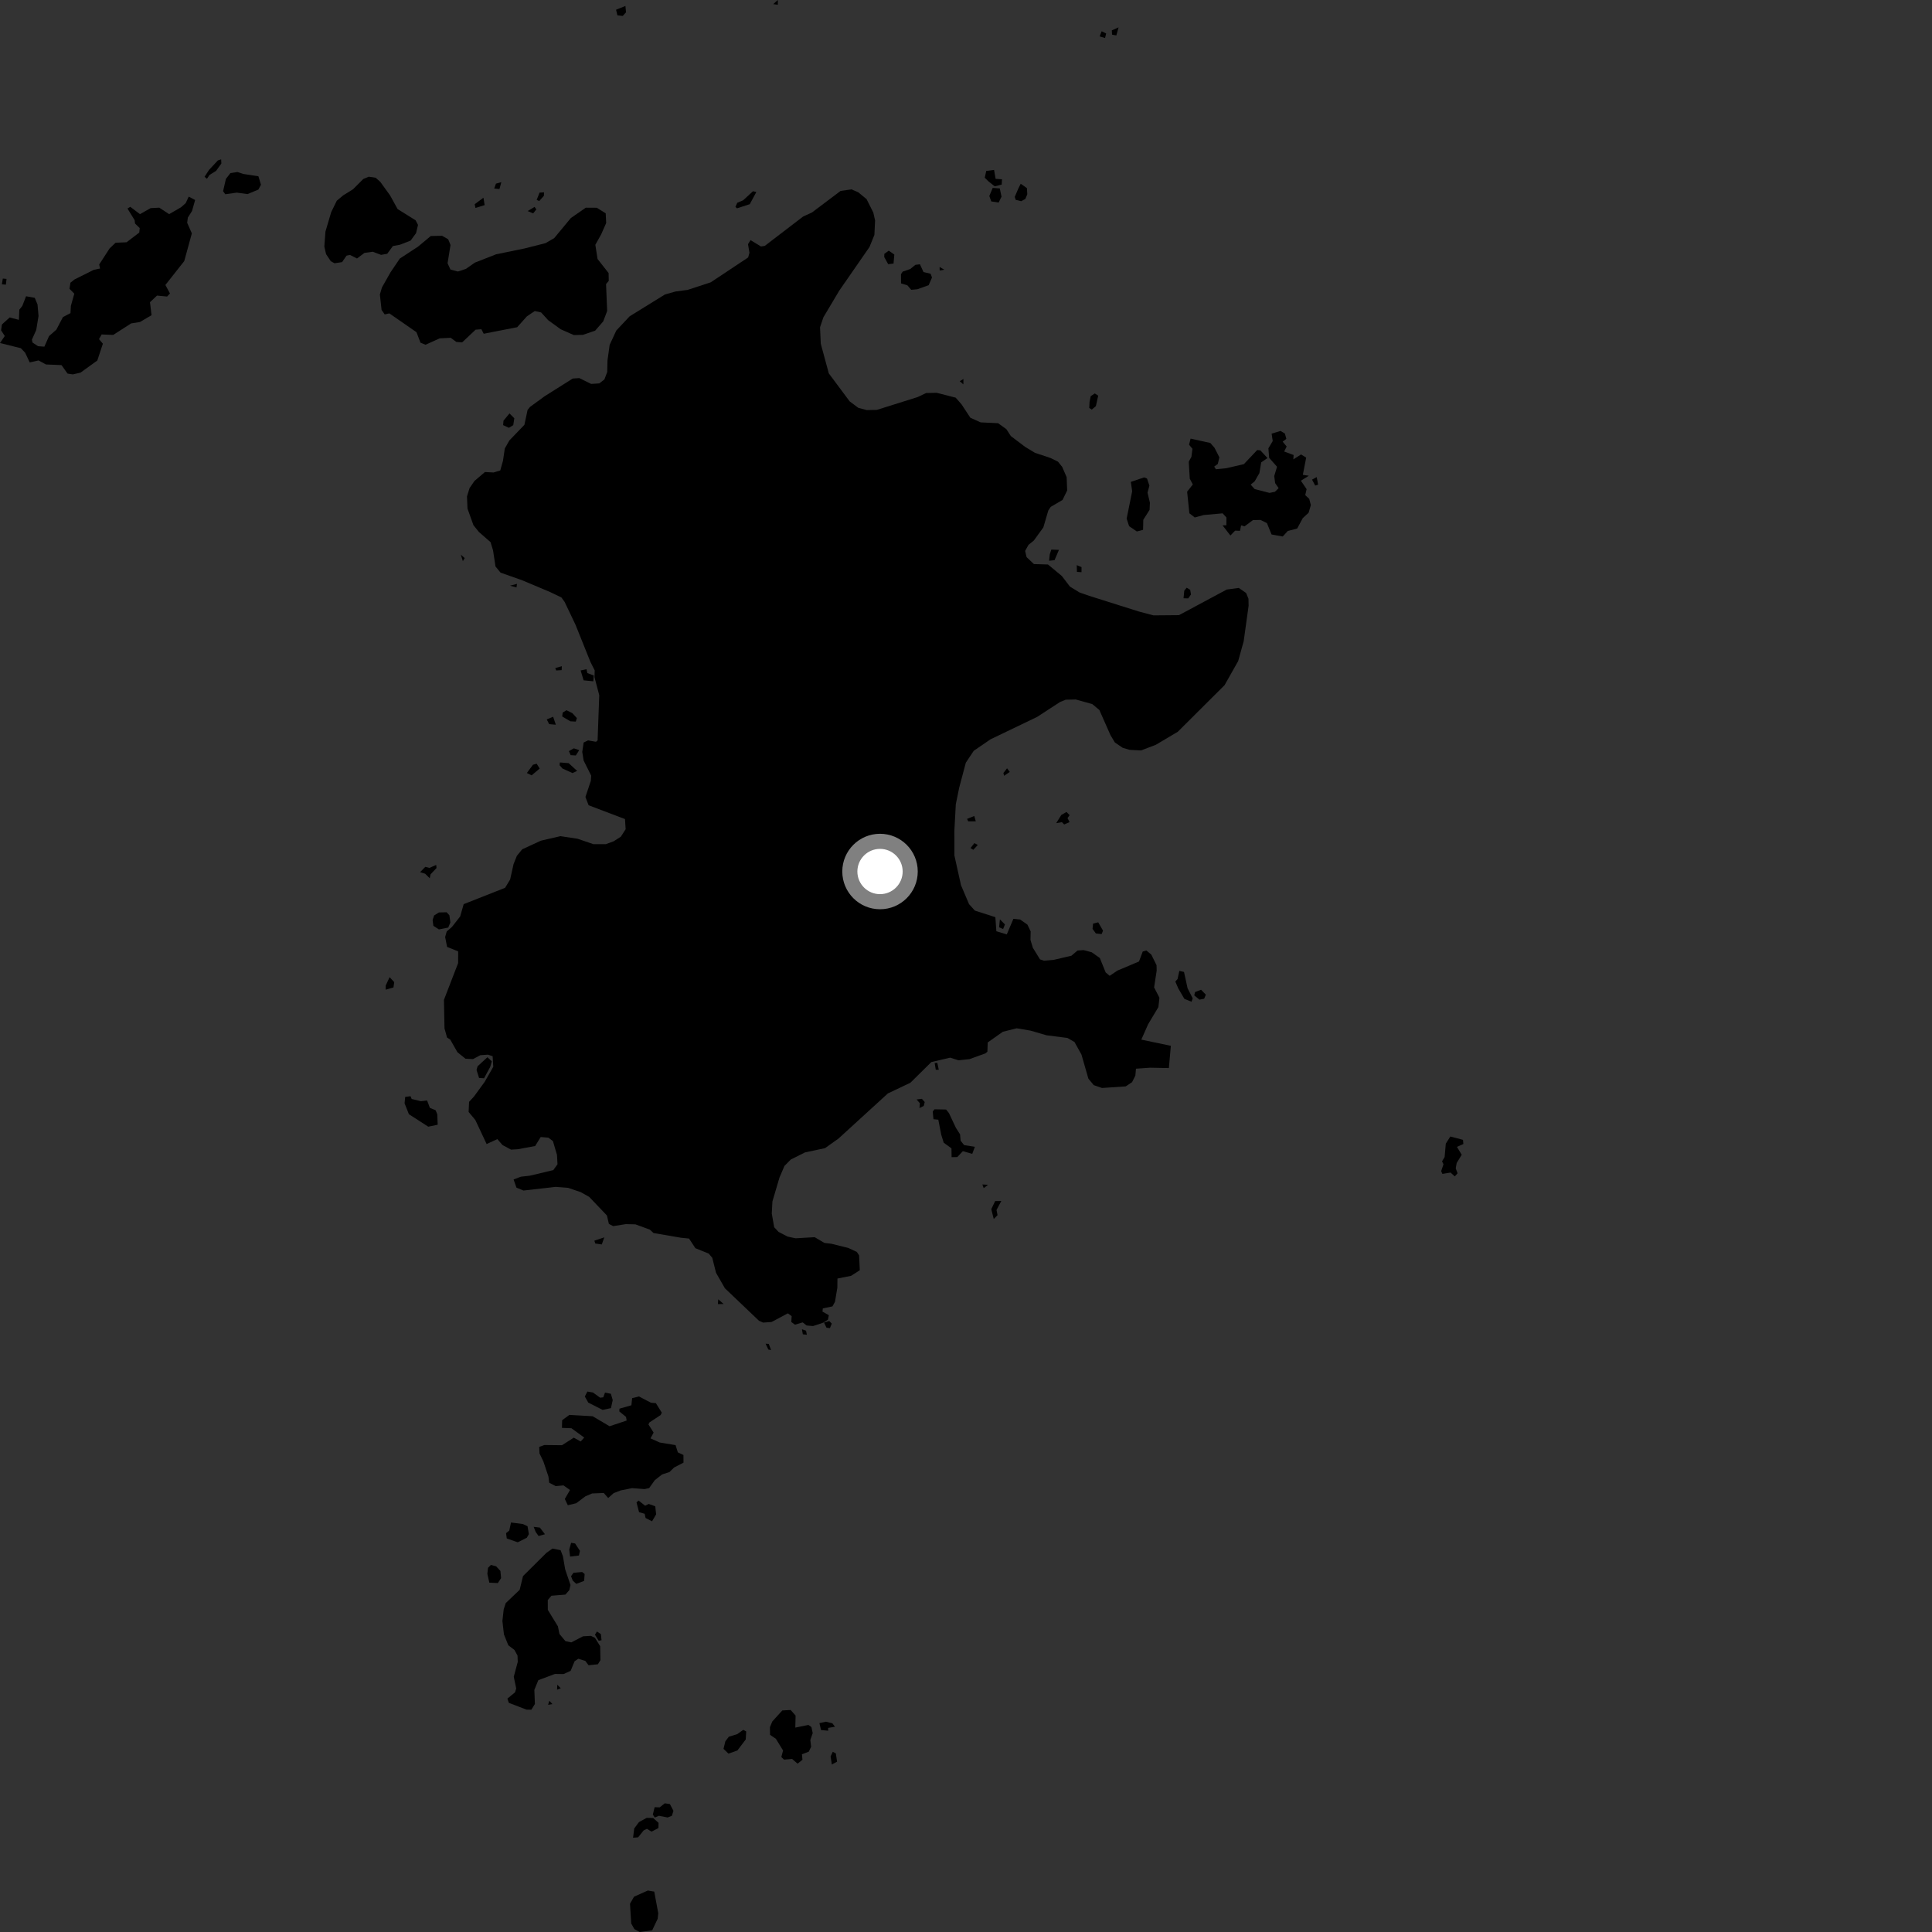 <?xml version="1.0" encoding="utf-8" ?>
<svg baseProfile="full" height="1024" version="1.1" width="1024" xmlns="http://www.w3.org/2000/svg" xmlns:ev="http://www.w3.org/2001/xml-events" xmlns:xlink="http://www.w3.org/1999/xlink"><rect width="100%" height="100%" fill="#333333" stroke="none"/><defs /><polygon fill="black" points="235.299,529.939 235.595,545.079 236.943,549.899 238.64,551 242.459,557.715 246.741,561.158 250.713,561.344 254.585,559.28 258.67,558.984 261.106,559.826 261.441,565.433 256.889,573.401 251.189,581.218 248.621,584 248.375,589.355 251.939,593.63 257.922,606.367 263.603,603.747 266.331,606.894 270.847,609.329 274.452,609.124 283.644,607.404 286.58,602.649 290.672,602.996 293.073,604.819 295.208,612.09 295.493,617.086 293.262,620.18 280.868,623.133 276.059,623.68 272.211,625.138 273.726,629.465 277.458,631.007 294.555,629.065 301.091,629.576 307.793,631.854 312.266,634.362 321.681,644.229 322.723,648.689 324.983,649.871 331.686,648.813 336.765,648.923 344.424,651.724 346.372,653.525 360.936,656.031 365.199,656.455 368.581,661.583 375.62,664.417 377.516,666.659 379.508,674.6 384.224,682.823 402.279,700.03 404.473,700.999 408.944,700.691 417.573,696.101 419.608,697.584 419.404,700.679 421.354,702.114 425.444,700.891 427.528,702.537 430.953,702.834 436.367,701.024 438.832,699.447 439.305,697.083 435.915,695.159 436.119,693.486 441.22,692.407 442.559,689.974 443.809,682.48 443.861,677.658 451.134,676.197 455.71,673.235 455.348,665.384 454.118,663.527 449.613,661.441 440.668,659.213 436.949,658.779 431.794,655.734 421.64,656.324 417.405,655.398 412.686,652.958 410.34,650.469 409.06,643.182 409.396,636.799 413.149,624.106 415.778,617.965 419.131,614.571 426.669,610.793 437.279,608.546 444.405,603.477 470.574,579.554 482.522,573.882 493.638,562.906 503.614,560.579 508.018,561.979 513.847,561.366 522.243,558.334 523.345,557.451 523.501,552.518 531.527,546.855 538.849,545.022 546.197,546.248 554.648,548.716 565.777,550.136 569.492,552.288 573.179,558.889 576.87,571.71 579.699,575.137 584.061,576.651 596.641,575.817 600.01,573.578 601.77,570.072 602.09,566.432 609.579,565.903 619.525,566.099 620.576,554.302 604.914,551.018 608.555,542.827 613.978,533.771 614.523,528.818 611.704,523.345 613.056,514.48 612.994,511.576 610.217,505.95 607.599,503.766 605.662,504.35 603.688,509.609 592.255,514.435 588.146,517.204 586.02,515.398 582.942,507.783 578.632,504.725 574.363,503.579 571.104,503.792 567.901,506.539 558.609,508.722 553.368,509.193 551.236,508.502 547.435,502.344 546.172,498.166 546.268,493.654 544.557,490.07 540.693,487.361 537.124,486.996 533.616,495.263 528.093,493.57 527.567,486.117 516.711,482.643 513.624,479.232 509.343,469.16 505.857,453.433 505.84,440.317 506.6,426.242 508.388,417.514 511.906,404.252 516.099,397.946 525.022,391.837 549.685,379.987 561.858,372.071 564.848,370.851 570.208,370.746 578.937,373.186 582.677,376.296 588.587,389.662 590.902,393.527 595.037,396.342 598.727,397.44 604.781,397.748 612.58,394.769 624.244,387.861 649.04,363.158 656.251,350.397 659.175,339.897 661.786,321.073 661.704,317.314 660.457,314.296 656.587,311.62 650.179,312.476 624.887,326.046 611.367,326.164 603.714,324.142 577.243,315.79 572.151,314.007 567.1,310.917 562.784,305.277 555.446,299.189 548.001,298.971 544.103,295.282 543.335,291.998 545.13,288.772 547.972,286.474 552.999,279.53 555.629,270.562 556.899,268.646 563.17,264.986 565.623,259.936 565.342,252.902 562.995,247.485 560.764,244.704 556.798,242.746 548.557,240.01 543.44,236.92 535.77,231.127 533.409,227.481 529.016,224.305 519.77,223.869 514.312,221.419 509.605,214.266 506.534,210.767 496.482,208.202 490.874,208.31 486.38,210.449 464.745,217.249 459.365,217.354 454.894,216.14 450.353,212.751 439.285,197.906 435.032,182.194 434.633,173.47 436.429,168.15 444.862,153.992 460.837,130.931 463.453,124.493 463.812,116.816 462.873,112.669 459.315,105.566 454.846,101.882 451.281,100.363 445.521,101.199 430.32,112.641 425.72,114.728 405.371,130.308 403.34,130.648 397.797,127.27 396.463,129.412 397.225,133.961 396.534,136.458 376.721,149.626 364.458,153.648 358.024,154.506 352.421,156.084 333.731,167.642 326.65,175.184 323.128,182.793 321.981,191.079 321.837,197.171 320.339,201.114 317.622,203.211 313.297,203.485 307.034,200.395 303.558,200.63 288.694,210.005 280.908,215.679 279.622,217.299 277.944,225.17 269.964,233.462 267.544,237.722 266.615,244.113 265.143,249.365 261.592,250.427 257.034,250.183 251.463,254.925 248.872,258.716 247.519,263.094 247.774,269.537 250.926,278.341 253.828,281.961 259.987,287.332 261.327,291.72 262.626,300.244 265.315,303.523 276.73,307.541 291.518,313.769 297.576,316.681 299.271,319.038 305.041,331.152 312.953,350.867 315.205,355.307 315.112,358.968 317.614,368.473 316.74,392.408 315.904,393.162 311.685,392.421 309.338,393.552 308.603,398.513 309.333,403.079 313.34,411.094 313.158,413.827 310.288,422.432 311.981,426.801 331.257,434.127 331.603,439.496 329.047,443.485 325.275,445.884 321.102,447.431 314.513,447.422 306.167,444.566 297.047,443.178 286.7,445.575 276.782,450.143 273.951,453.604 272.192,457.996 270.377,466.151 267.703,470.561 245.758,479.215 243.901,485.724 239.585,491.252 236.773,493.689 235.926,496.62 236.976,501.896 242.831,504.233 242.819,510.461 235.299,529.939" /><polygon fill="black" points="679.883,284.355 682.549,281.426 687.535,280.131 690.483,274.63 693.594,271.753 694.778,267.71 693.916,264.397 691.804,262.43 692.53,259.268 689.495,254.778 693.723,252.149 690.532,251.677 692.309,242.554 689.605,240.868 685.49,243.471 685.64,241.168 680.637,239.316 681.966,236.661 679.833,234.082 681.786,232.619 681.026,229.785 678.719,228.416 673.988,229.827 674.574,233.758 672.274,237.629 672.683,242.658 676.849,247.38 675.37,252.338 675.851,256.046 677.696,258.744 675.752,260.646 672.89,261.25 665.017,259.235 662.88,256.87 664.995,255.117 667.506,250.752 668.471,245.05 671.789,242.79 668.033,238.703 666.35,238.526 659.276,246.007 649.907,248.173 644.475,248.719 643.547,247.319 645.45,245.909 646.301,242.407 643.728,237.352 641.495,234.775 631.04,232.48 630.236,235.705 632.016,237.854 631.487,242.105 630.057,244.742 630.613,253.732 632.219,256.781 629.205,260.608 630.389,272.038 633.236,274.264 638.023,272.974 648.026,272.073 650.037,274.278 649.997,278.406 647.975,278.45 652.147,283.827 654.63,281.249 657.231,281.336 657.806,278.45 659.649,278.972 664.085,275.657 668.08,275.569 671.484,277.254 673.961,283.29 679.883,284.355" /><polygon fill="black" points="38.588,198.44 42.67,197.503 51.58,191.078 54.525,182.167 52.47,179.745 53.87,177.266 59.997,177.514 69.518,171.405 74.179,170.67 80.324,167.067 79.491,160.18 83.206,156.666 88.565,157.173 90.089,155.549 87.663,151.043 97.65,138.39 101.684,123.708 99.203,118.07 99.564,115.296 101.771,111.852 103.425,106 100.018,104.22 98.438,107.641 95.976,109.843 89.644,113.502 84.421,110.071 79.827,110.314 74.19,113.5 69.048,109.618 67.574,110.535 71.365,116.709 71.584,118.493 74.052,120.873 73.815,123.267 67.066,128.412 61.263,128.649 58.117,131.631 52.577,140.184 53.041,142.329 49.713,143.006 39.514,148.108 37.327,149.845 36.83,153.071 39.386,155.646 37.566,162.125 37.357,165.968 33.366,168.047 29.879,174.712 25.992,178.127 23.517,183.741 20.171,183.491 17.214,181.545 16.909,180.019 19.2,174.909 20.42,167.504 19.888,161.375 18.425,157.862 13.817,157.021 11.833,162.136 10.255,164.137 10.014,169.522 5.125,168.259 1.027,171.975 0.567,175.056 2.534,178.102 0.0,181.797 11.057,184.565 13.311,186.921 15.763,192.093 20.418,191.033 24.352,193.172 32.591,193.512 35.798,198.005 38.588,198.44" /><polygon fill="black" points="300.952,797.793 305.394,796.751 310.259,793.09 313.839,791.554 320.011,791.316 322.347,793.98 325.237,791.404 328.941,789.957 334.977,788.748 341.609,789.248 344.064,788.728 347.074,784.509 350.93,781.483 354.83,780.215 357.285,777.811 362.279,775.231 362.242,771.178 359.271,769.786 358.057,765.942 349.671,764.558 344.786,762.365 346.43,759.3 343.684,754.965 344.231,753.911 350.133,750.024 350.777,748.761 347.631,743.709 344.969,743.457 338.657,740.144 335.043,741.058 334.651,744.822 328.32,746.631 328.257,748.096 331.805,750.982 332.151,752.919 323.094,755.938 314.108,750.634 301.788,749.931 297.952,752.731 297.842,756.809 302.884,757.003 309.651,761.933 307.781,764.017 304.121,761.992 297.873,765.99 288.523,765.892 285.785,766.889 285.947,770.335 288.033,774.673 290.666,782.553 291.11,785.892 294.549,787.675 298.643,787.285 302.117,789.724 299.363,794.477 300.952,797.793" /><polygon fill="black" points="281.647,906.172 283.507,903.135 283.211,895.686 285.321,890.532 294.137,887.222 298.712,887.282 302.443,885.58 304.546,880.509 306.509,879.169 310.22,880.302 311.958,882.612 316.888,882.102 318.25,879.884 318.101,872.513 315.353,868.114 313.195,867.031 308.997,867.282 302.799,870.5 299.688,869.835 296.514,866.017 295.695,861.98 290.356,853.271 290.328,848.08 292.271,845.768 299.675,845.169 301.762,842.771 302.369,840.087 299.551,831.8 298.382,824.933 297.132,821.641 292.836,820.765 289.638,823.02 277.203,835.372 275.436,842.627 268.055,849.677 266.975,852.974 266.286,859.151 267.096,866.261 269.426,872.043 272.679,874.525 274.291,877.484 274.428,880.808 272.305,888.715 273.604,894.927 272.986,896.965 268.917,900.294 269.7,902.542 279.063,906.143 281.647,906.172" /><polygon fill="black" points="202.436,152.364 201.346,156.083 202.24,164.265 203.897,166.641 206.37,166.102 220.726,176.065 222.884,181.649 225.534,182.719 233.061,179.329 238.896,179.039 241.86,181.225 244.93,181.48 252.091,174.726 255.151,174.501 256.373,176.886 274.113,173.43 279.247,167.688 283.428,164.865 286.8,165.594 290.53,169.693 297.197,174.521 304.12,177.587 308.932,177.488 315.455,175.251 319.73,170.331 321.801,164.824 321.223,150.529 322.646,148.886 322.56,144.71 316.721,137.282 315.539,129.75 318.636,124.213 321.285,118.206 321.033,113.064 316.308,110.119 310.475,110.085 302.557,115.569 293.733,126.216 289.114,128.883 277.937,131.707 262.965,134.778 251.667,139.205 246.915,142.529 242.706,143.911 238.744,142.869 237.222,139.529 238.78,129.847 237.546,126.819 234.298,124.965 228.317,125.097 221.572,130.718 211.914,137.039 206.951,144.38 202.436,152.364" /><polygon fill="black" points="506.639,597.761 502.951,589.931 501.445,588.071 495.278,587.954 494.374,589.151 494.751,593.195 497.321,593.458 498.878,601.425 500.18,605.644 504.305,608.676 504.365,613.32 507.396,613.256 510.325,610.134 515.308,611.575 516.695,607.842 511.002,606.928 509.142,604.604 508.854,601.224 506.639,597.761" /><polygon fill="black" points="408.08,915.439 408.133,919.494 411.226,921.591 415.037,927.782 414.125,931.272 415.56,932.636 419.833,932.27 422.729,934.772 425.316,932.71 425.047,929.808 428.67,928.422 429.915,925.815 429.488,922.228 430.75,918.607 430.084,915.373 428.478,914.249 421.527,915.665 421.68,909.28 419.052,906.323 414.638,906.568 409.324,912.433 408.08,915.439" /><polygon fill="black" points="765.687,613.242 764.324,615.543 765.078,617.061 763.848,620.741 764.508,622.18 768.84,621.482 771.065,623.53 772.542,621.859 771.569,619.241 772.075,616.395 774.736,612.05 772.209,607.859 775.609,606.362 775.414,604.135 768.71,602.37 766.298,606.169 765.687,613.242" /><polygon fill="black" points="562.495,431.965 559.818,436.297 562.822,435.752 564.06,436.982 566.88,435.736 565.806,433.592 566.923,432.034 565.261,430.363 562.495,431.965" /><polygon fill="black" points="222.653,462.277 225.339,463.092 227.788,465.507 228.169,463.445 231.356,460.079 231.207,458.424 227.618,459.999 225.42,459.451 222.653,462.277" /><polygon fill="black" points="477.543,145.346 477.57,150.206 480.933,151.218 482.962,153.606 486.227,153.301 492.206,151.162 493.974,147.101 493.25,145.094 489.476,144.193 487.587,140.078 485.171,140.374 482.458,142.576 478.442,143.978 477.543,145.346" /><polygon fill="black" points="314.48,361.106 314.687,358.016 311.307,356.747 310.868,354.701 307.759,355.358 309.316,360.59 314.48,361.106" /><polygon fill="black" points="175.55,112.407 172.493,122.76 171.903,130.694 172.824,134.69 175.328,138.448 177.312,139.531 181.316,138.93 183.676,135.484 185.531,135.129 189.217,137.006 193.171,134.045 197.558,133.426 201.975,135.085 205.234,134.497 208.232,130.414 211.958,129.717 217.616,127.529 220.522,123.559 221.553,119.209 220.293,116.775 210.741,110.811 206.764,103.59 201.577,96.405 199.098,94.198 195.447,93.659 192.575,94.849 187.078,100.33 181.916,103.528 178.517,106.374 175.55,112.407" /><polygon fill="black" points="347.303,798.357 343.798,797.117 341.943,798.065 338.446,795.321 337.375,796.326 338.718,801.49 341.683,802.329 342.168,804.563 345.591,806.325 347.759,802.646 347.303,798.357" /><polygon fill="black" points="600.077,260.358 597.147,274.871 598.451,278.89 602.554,281.683 605.854,280.814 605.97,275.498 609.293,270.246 609.479,266.452 608.214,261.124 609.207,257.392 607.944,253.629 606.436,253.029 599.356,255.398 600.077,260.358" /><polygon fill="black" points="488.614,582.398 485.818,582.721 487.548,584.731 487.334,587.304 489.629,586.131 490.115,584.106 488.614,582.398" /><polygon fill="black" points="389.789,109.66 390.626,110.418 397.385,108.225 400.882,101.748 399.08,101.366 393.878,106.164 390.757,107.475 389.789,109.66" /><polygon fill="black" points="346.18,963.577 342.735,963.503 338.66,965.757 336.147,969.137 335.539,974.036 338.225,973.816 341.133,970.173 342.891,969.306 345.321,970.804 348.994,968.907 349.054,966.15 346.18,963.577" /><polygon fill="black" points="523.997,96.216 527.224,98.762 530.915,97.834 531.068,95.024 527.707,94.79 526.87,90.059 522.736,90.597 521.932,94.197 523.997,96.216" /><polygon fill="black" points="122.127,91.745 119.737,94.814 118.235,101.338 119.399,102.948 125.519,102.101 131.174,102.877 136.957,100.474 138.316,97.917 136.97,93.431 128.986,92.201 125.809,91.171 122.127,91.745" /><polygon fill="black" points="525.394,640.891 526.718,646.09 528.717,644.064 528.175,641.333 530.708,636.553 527.467,636.58 525.394,640.891" /><polygon fill="black" points="624.526,523.918 627.746,529.404 631.526,530.939 632.162,529.155 629.445,523.823 627.547,515.16 625.077,514.578 624.134,518.896 622.95,520.25 624.526,523.918" /><polygon fill="black" points="556.402,293.793 556.047,297.205 558.924,296.907 561.26,291.452 557.224,291.293 556.402,293.793" /><polygon fill="black" points="219.62,592.408 226.977,597.16 231.991,596.127 231.766,590.599 230.887,588.468 227.845,587.18 226.368,583.281 223.076,583.665 218.187,582.473 217.597,581.012 214.757,581.387 214.432,584.768 216.728,590.563 219.62,592.408" /><polygon fill="black" points="319.393,747.262 323.814,746.343 324.756,742.076 323.773,738.728 320.667,738.106 319.748,740.613 318.094,740.81 314.281,738.052 311.323,737.548 309.977,740.166 311.787,743.405 319.393,747.262" /><polygon fill="black" points="108.421,93.7 109.683,94.749 111.09,92.698 114.52,90.577 117.331,86.664 117.209,84.46 115.467,85.037 110.794,90.061 108.421,93.7" /><polygon fill="black" points="627.689,313.046 627.308,317.091 629.78,317.161 631.247,315.094 630.831,312.63 628.959,311.495 627.689,313.046" /><polygon fill="black" points="274.398,817.442 279.229,815.03 280.318,813.104 279.605,808.941 277.124,807.763 270.83,806.958 269.925,811.256 268.223,812.6 268.595,815.418 274.398,817.442" /><polygon fill="black" points="468.725,134.554 468.66,136.228 470.749,140.016 473.593,139.689 474.003,134.912 471.057,132.86 468.725,134.554" /><polygon fill="black" points="512.551,434.039 513.192,435.335 517.189,435.312 516.385,432.486 512.551,434.039" /><polygon fill="black" points="521.395,629.731 523.662,627.974 520.671,627.782 521.395,629.731" /><polygon fill="black" points="435.15,916.94 438.956,917.322 438.925,915.828 442.555,915.208 441.173,913.383 437.751,912.543 434.307,913.289 435.15,916.94" /><polygon fill="black" points="204.428,522.356 204.402,524.545 208.538,523.378 208.95,520.557 206.502,517.917 204.428,522.356" /><polygon fill="black" points="327.237,8.139 330.069,8.449 331.82,6.515 331.475,3.153 326.524,5.154 327.237,8.139" /><polygon fill="black" points="252.005,110.22 256.871,108.71 256.232,104.793 251.597,108.235 252.005,110.22" /><polygon fill="black" points="299.734,380.797 302.312,382.299 305.183,382.454 305.752,380.604 303.375,377.994 300.251,376.442 298.244,377.669 297.972,379.729 299.734,380.797" /><polygon fill="black" points="346.013,961.766 347.052,963.312 349.255,962.408 353.863,963.297 356.119,962.411 356.933,959.771 355.063,956.194 352.357,955.789 349.641,957.943 346.971,957.845 346.013,961.766" /><polygon fill="black" points="440.23,930.958 440.893,935.225 443.662,933.715 443.01,929.325 441.385,928.487 440.23,930.958" /><polygon fill="black" points="295.368,892.942 295.267,895.576 297.219,894.8 295.368,892.942" /><polygon fill="black" points="570.798,303.102 573.225,303.285 573.229,300.576 570.691,299.537 570.798,303.102" /><polygon fill="black" points="279.237,409.723 281.778,410.948 286.053,407.345 284.437,404.781 282.484,405.332 279.237,409.723" /><polygon fill="black" points="296.596,405.598 298.151,407.346 303.424,409.731 305.901,408.596 301.383,404.489 296.765,404.111 296.596,405.598" /><polygon fill="black" points="302.449,400.244 305.198,400.404 306.988,397.587 304.131,396.632 301.537,398.106 302.449,400.244" /><polygon fill="black" points="539.711,99.974 537.828,104.386 538.352,105.916 541.249,106.641 543.461,105.44 544.481,102.967 544.287,99.704 540.997,97.393 539.711,99.974" /><polygon fill="black" points="279.661,111.852 282.584,113.099 284.265,110.99 283.332,109.652 279.661,111.852" /><polygon fill="black" points="283.93,811.958 285.456,814.127 288.832,813.168 286.133,809.649 282.852,809.246 283.93,811.958" /><polygon fill="black" points="291.151,901.425 290.517,903.587 292.808,903.203 291.151,901.425" /><polygon fill="black" points="229.299,487.634 229.699,490.714 232.638,492.608 237.576,491.629 238.71,488.906 238.181,485.103 236.737,483.528 232.626,483.619 230.073,485.224 229.299,487.634" /><polygon fill="black" points="582.827,19.283 585.696,20.152 586.281,17.749 583.903,16.566 582.827,19.283" /><polygon fill="black" points="380.51,691.188 383.551,691.156 380.672,688.667 380.51,691.188" /><polygon fill="black" points="303.573,837.748 305.467,839.482 309.6,837.893 309.873,834.243 308.529,833.195 303.935,833.616 302.665,835.423 303.573,837.748" /><polygon fill="black" points="246.28,295.794 244.25,293.975 245.323,297.407 246.28,295.794" /><polygon fill="black" points="524.361,103.918 525.395,106.755 529.308,107.355 530.828,104.229 529.907,99.869 526.147,99.592 524.361,103.918" /><polygon fill="black" points="695.402,254.207 697.075,257.37 698.635,256.855 697.881,252.856 695.402,254.207" /><polygon fill="black" points="514.374,449.492 515.869,450.422 518.245,447.845 516.46,446.88 514.374,449.492" /><polygon fill="black" points="252.579,567.084 253.916,571.334 256.559,571.514 259.837,565.446 260.668,562.524 258.345,560.362 253.123,565.151 252.579,567.084" /><polygon fill="black" points="315.518,659.088 318.961,659.58 320.29,655.828 315.027,657.584 315.518,659.088" /><polygon fill="black" points="383.474,926.924 386.109,929.461 390.825,927.788 395.256,921.95 395.506,917.706 393.943,916.845 390.731,919.135 386.294,920.496 384.46,922.91 383.474,926.924" /><polygon fill="black" points="346.766,1002.594 343.363,1002.018 336.057,1005.281 333.911,1009.023 334.561,1019.491 336.22,1022.46 339.074,1024.0 345.684,1023.108 348.573,1016.994 348.899,1014.108 346.766,1002.594" /><polygon fill="black" points="589.277,16.101 589.412,18.365 591.681,18.785 592.868,14.502 589.277,16.101" /><polygon fill="black" points="577.481,213.039 577.328,216.25 578.688,217.09 580.849,215.235 582.071,209.713 580.267,208.535 578.097,209.973 577.481,213.039" /><polygon fill="black" points="531.822,409.718 532.198,411.191 535.2,409.134 533.763,407.212 531.822,409.718" /><polygon fill="black" points="291.068,383.795 294.602,384.122 293.174,379.888 289.789,381.306 291.068,383.795" /><polygon fill="black" points="294.304,354.067 294.806,355.356 297.678,355.176 297.79,353.119 294.304,354.067" /><polygon fill="black" points="635.715,529.825 638.222,529.35 639.128,527.194 636.584,524.59 633.402,525.803 632.98,527.563 635.715,529.825" /><polygon fill="black" points="407.241,715.28 408.713,715.556 407.44,712.297 405.772,712.177 407.241,715.28" /><polygon fill="black" points="284.453,105.932 285.798,106.568 288.292,103.761 288.347,101.942 285.982,102.083 284.453,105.932" /><polygon fill="black" points="580.836,494.748 583.888,495.091 584.617,493.256 582.074,488.84 579.35,489.553 579.071,492.33 580.836,494.748" /><polygon fill="black" points="425.515,707.206 427.654,707.448 427.233,705.296 425.037,704.533 425.515,707.206" /><polygon fill="black" points="301.72,821.282 302.156,825.031 306.838,824.454 307.381,821.996 304.82,818.067 302.715,817.711 301.72,821.282" /><polygon fill="black" points="409.83,2.174 412.28,2.531 412.272,0.0 409.83,2.174" /><polygon fill="black" points="266.868,222.964 266.67,225.327 269.727,226.746 272.029,225.35 272.598,221.692 270.04,219.119 266.868,222.964" /><polygon fill="black" points="498.05,143.379 500.5,142.947 498.01,141.499 498.05,143.379" /><polygon fill="black" points="438.059,703.711 439.87,703.938 440.864,701.543 439.507,700.161 436.743,700.985 438.059,703.711" /><polygon fill="black" points="258.308,834.156 259.362,838.843 263.861,839.062 265.591,836.435 265.231,832.644 262.968,830.181 260.195,829.45 258.659,830.984 258.308,834.156" /><polygon fill="black" points="508.687,202.037 510.6,203.734 510.655,200.862 508.687,202.037" /><polygon fill="black" points="270.325,310.429 273.749,311.351 274.008,309.446 270.325,310.429" /><polygon fill="black" points="1.491,147.652 0.998,150.703 3.109,150.868 3.464,147.828 1.491,147.652" /><polygon fill="black" points="495.989,566.99 497.571,566.998 496.795,563.331 495.384,563.442 495.989,566.99" /><polygon fill="black" points="317.319,869.641 318.828,869.344 318.485,866.095 316.368,864.714 315.357,866.436 317.319,869.641" /><polygon fill="black" points="261.934,99.92 264.728,100.2 265.71,96.545 262.862,97.337 261.934,99.92" /><polygon fill="black" points="529.971,487.283 529.538,491.505 531.69,492.39 532.637,489.966 529.971,487.283" /><circle cx="466.428" cy="461.923" fill="rgb(100%,100%,100%)" r="16" stroke="grey" stroke-width="8" /></svg>